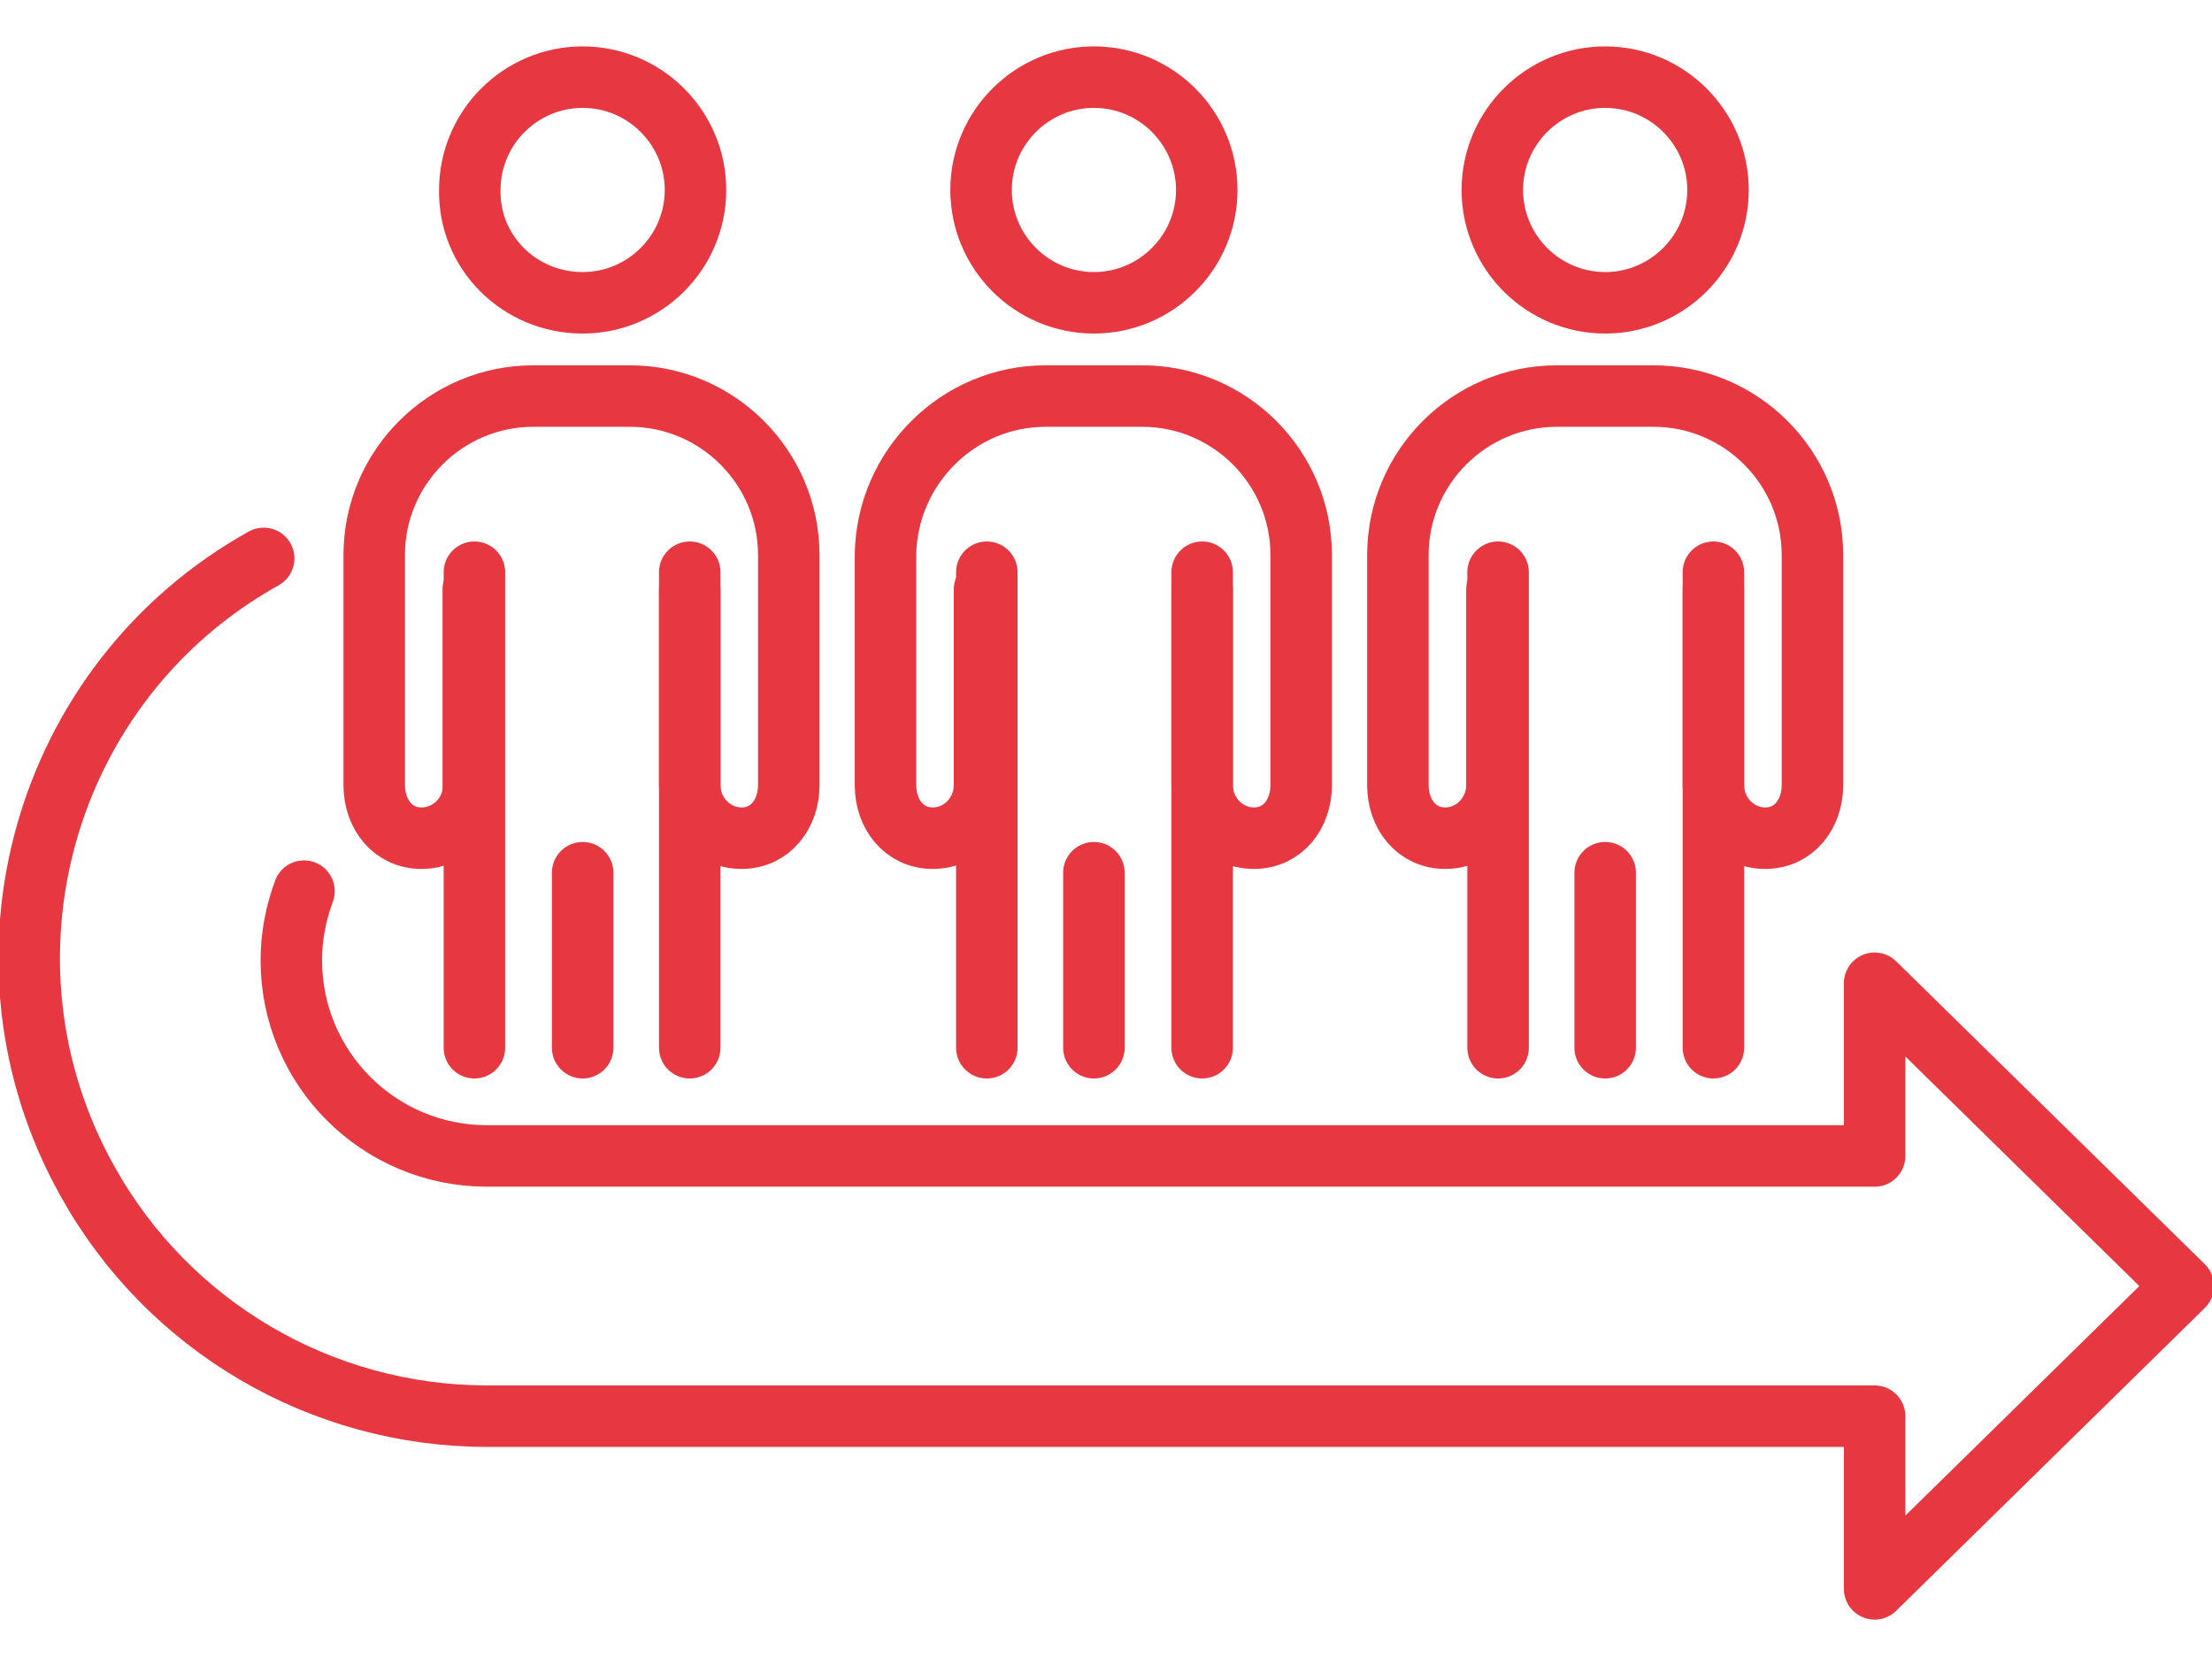<svg xml:space="preserve" style="enable-background:new 0 0 192.1 144.6;" viewBox="0 0 192.1 144.6" y="0px" x="0px" id="Layer_1" version="1.1" xmlns:xlink="http://www.w3.org/1999/xlink" xmlns="http://www.w3.org/2000/svg"><style type="text/css">
	.st0{fill:none;stroke:#E73741;stroke-width:5.34;stroke-linecap:round;stroke-linejoin:round;}
</style><g id="Layer_2_1_"><g id="Layer_1-2"><path d="M22.9,48.5c-19.2,10.7-26,35-15.3,54.1c7,12.6,20.3,20.4,34.7,20.4h120.5v15l26.8-26.3    l-26.8-26.3v15H42.3c-9.4,0-17-7.6-17-17c0-2.1,0.4-4.1,1.1-6" class="st0" id="Path_96"></path><path d="M50.6,26.3c5.4,0,9.8-4.4,9.8-9.8c0-5.4-4.4-9.8-9.8-9.8c-5.4,0-9.8,4.4-9.8,9.8c0,0,0,0,0,0    l0,0C40.7,21.9,45.1,26.3,50.6,26.3L50.6,26.3L50.6,26.3z" class="st0" id="Path_97"></path><line y2="75.8" x2="50.6" y1="91" x1="50.6" class="st0" id="Line_77"></line><path d="M41.2,49.7v21.8l0,0V91" class="st0" id="Path_98"></path><path d="M59.9,51.2v17c0,2.5,2,4.6,4.5,4.6c2.5,0,4.1-2.1,4.1-4.6v-20c0-7.6-6.2-13.8-13.8-13.8h-8.4    c-7.6,0-13.8,6.2-13.8,13.8l0,0v20c0,2.5,1.6,4.6,4.1,4.6c2.5,0,4.6-2.1,4.5-4.6v-17" class="st0" id="Path_99"></path><path d="M59.9,49.7V91" class="st0" id="Path_100"></path><path d="M95,26.3c5.4,0,9.8-4.4,9.8-9.8c0-5.4-4.4-9.8-9.8-9.8c-5.4,0-9.8,4.4-9.8,9.8c0,0,0,0,0,0l0,0    C85.2,21.9,89.6,26.3,95,26.3z" class="st0" id="Path_101"></path><line y2="75.8" x2="95" y1="91" x1="95" class="st0" id="Line_78"></line><path d="M85.7,49.7V91" class="st0" id="Path_102"></path><path d="M104.4,51.2v17c0,2.5,2,4.6,4.5,4.6c0,0,0,0,0,0c2.5,0,4.1-2.1,4.1-4.6v-20    c0-7.6-6.2-13.8-13.8-13.8c0,0,0,0,0,0h-8.4c-7.6,0-13.8,6.2-13.9,13.8c0,0,0,0,0,0l0,0v20c0,2.5,1.6,4.6,4.1,4.6    c2.5,0,4.5-2.1,4.5-4.6c0,0,0,0,0,0V51.2" class="st0" id="Path_103"></path><path d="M104.4,49.7V91" class="st0" id="Path_104"></path><path d="M139.4,26.3c5.4,0,9.8-4.4,9.8-9.8s-4.4-9.8-9.8-9.8c-5.4,0-9.8,4.4-9.8,9.8c0,0,0,0,0,0l0,0    C129.6,21.9,134,26.3,139.4,26.3z" class="st0" id="Path_105"></path><line y2="75.8" x2="139.4" y1="91" x1="139.4" class="st0" id="Line_79"></line><path d="M130.1,49.7V91" class="st0" id="Path_106"></path><path d="M148.8,51.2v17c0,2.5,2,4.6,4.5,4.6c2.5,0,4.1-2.1,4.1-4.6v-20c0-7.6-6.2-13.8-13.8-13.8l0,0    h-8.4c-7.6,0-13.8,6.2-13.8,13.8l0,0l0,0v20c0,2.5,1.6,4.6,4.1,4.6c2.5,0,4.5-2.1,4.5-4.6v-17" class="st0" id="Path_107"></path><path d="M148.8,49.7V91" class="st0" id="Path_108"></path></g></g></svg>